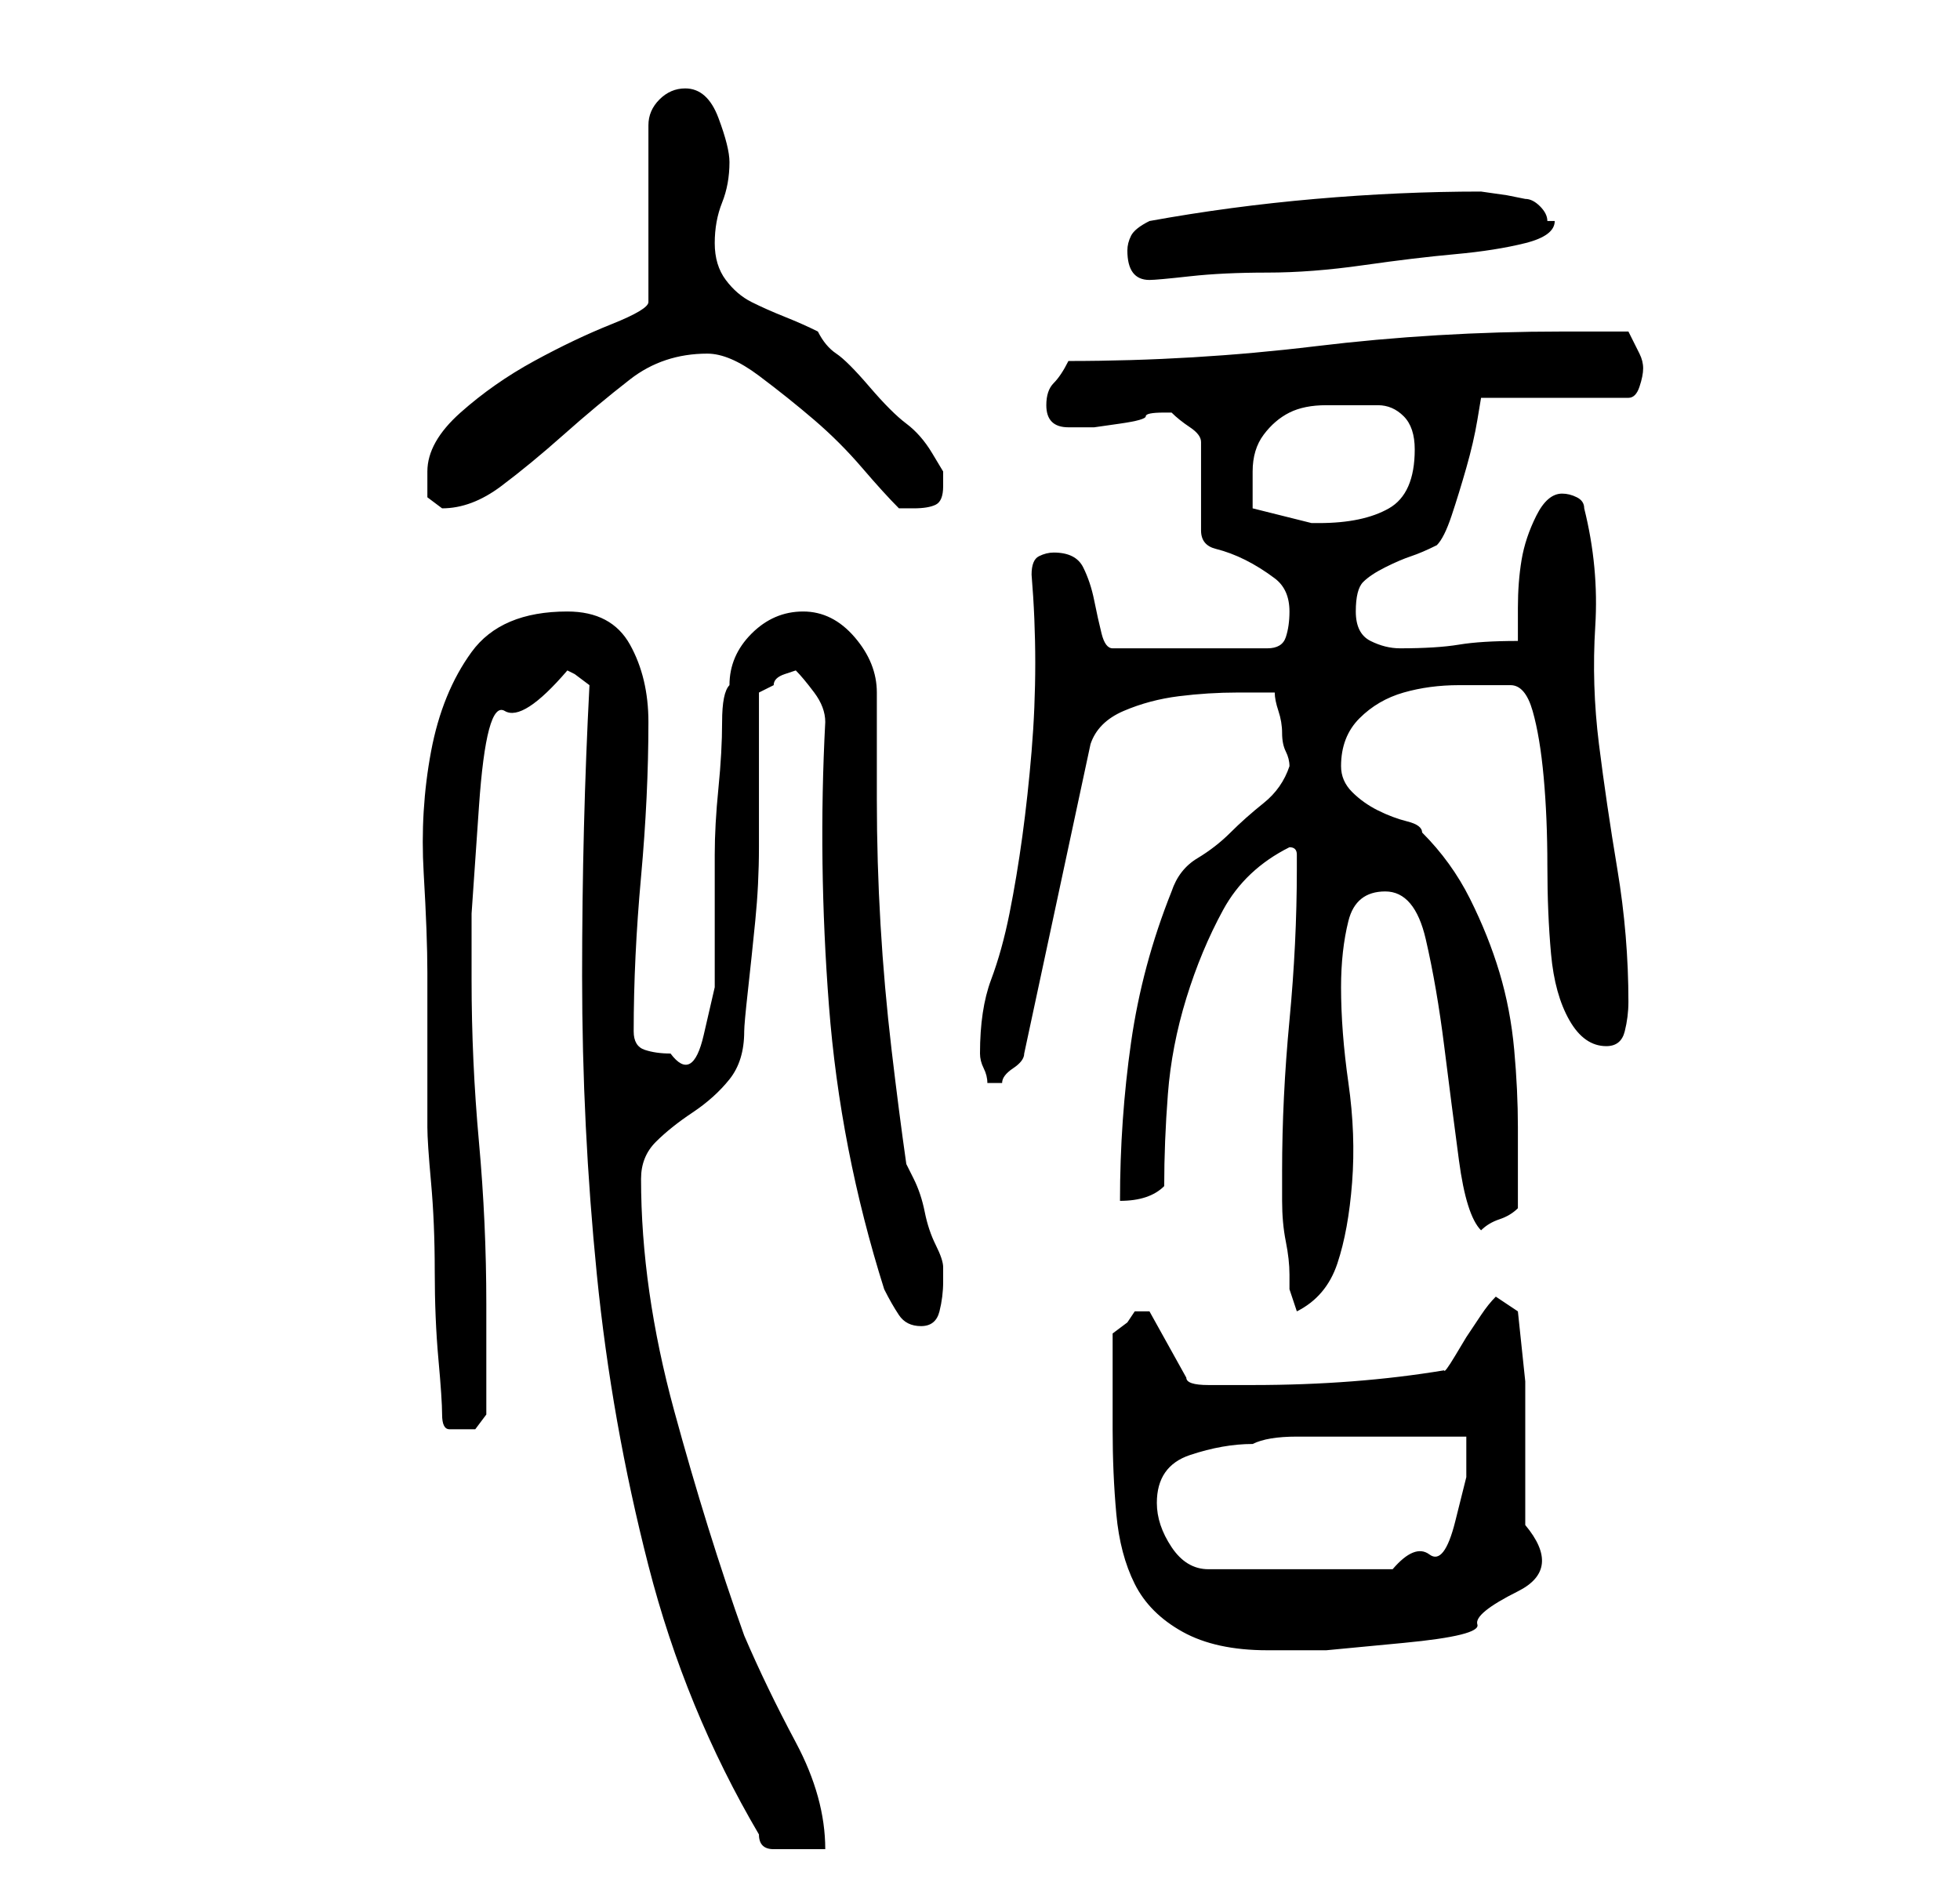<?xml version="1.0" standalone="no"?>
<!DOCTYPE svg PUBLIC "-//W3C//DTD SVG 1.1//EN" "http://www.w3.org/Graphics/SVG/1.1/DTD/svg11.dtd" >
<svg xmlns="http://www.w3.org/2000/svg" xmlns:xlink="http://www.w3.org/1999/xlink" version="1.1" viewBox="-10 0 266 256">
   <path fill="currentColor"
d="M70 93q-1 19 -1 39.5t2 40.5t7 39.5t15 36.5q0 1 0.5 1.5t1.5 0.5h3h4q0 -7 -4 -14.5t-7 -14.5q-5 -14 -9.5 -30.5t-4.5 -31.5q0 -3 2 -5t5 -4t5 -4.5t2 -6.5q0 -1 0.5 -5.5t1 -9.5t0.5 -10v-8v-13l2 -1q0 -1 1.5 -1.5l1.5 -0.5q1 1 2.5 3t1.5 4q-1 19 0.5 38.5t7.5 38.5
q1 2 2 3.5t3 1.5t2.5 -2t0.5 -4v-1.5v-0.5q0 -1 -1 -3t-1.5 -4.5t-1.5 -4.5l-1 -2q-1 -7 -2 -15.5t-1.5 -17t-0.5 -17v-14.5q0 -4 -3 -7.5t-7 -3.5t-7 3t-3 7q-1 1 -1 5t-0.5 9t-0.5 9v5v5.5v7.5t-1.5 6.5t-4.5 2.5q-2 0 -3.5 -0.5t-1.5 -2.5q0 -10 1 -21t1 -21
q0 -6 -2.5 -10.5t-8.5 -4.5q-9 0 -13 5.5t-5.5 13.5t-1 16.5t0.5 13.5v21q0 2 0.5 7.5t0.5 12t0.5 12t0.5 7.5t1 2h2h1.5t1.5 -2v-3v-4.5v-4.5v-3q0 -11 -1 -22t-1 -22v-9t1 -14.5t3.5 -13t8.5 -5.5l1 0.5t2 1.5zM141 194q0 6 0.5 11.5t2.5 9.5t6.5 6.5t11.5 2.5h8t10.5 -1
t10 -2.5t5.5 -4.5t1 -9v-11v-8.5t-1 -9.5l-1.5 -1l-1.5 -1q-1 1 -2 2.5l-2 3t-1.5 2.5t-1.5 2q-6 1 -12.5 1.5t-13.5 0.5h-6q-3 0 -3 -1l-5 -9h-0.5h-0.5h-0.5h-0.5l-1 1.5t-2 1.5v13zM147 204q0 -5 4.5 -6.5t8.5 -1.5q2 -1 6 -1h8.5h9h5.5v5.5t-1.5 6t-3.5 4.5t-5 2h-25
q-3 0 -5 -3t-2 -6zM164 159v4q0 3 0.5 5.5t0.5 4.5v2l1 3q4 -2 5.5 -6.5t2 -11t-0.5 -13.5t-1 -13q0 -5 1 -9t5 -4t5.5 6.5t2.5 14.5t2 15.5t3 9.5q1 -1 2.5 -1.5t2.5 -1.5v-11q0 -5 -0.5 -10.5t-2 -10.5t-4 -10t-6.5 -9q0 -1 -2 -1.5t-4 -1.5t-3.5 -2.5t-1.5 -3.5
q0 -4 2.5 -6.5t6 -3.5t7.5 -1h7q2 0 3 3.5t1.5 9t0.5 12t0.5 12t2.5 9t5 3.5q2 0 2.5 -2t0.5 -4q0 -9 -1.5 -18t-2.5 -17t-0.5 -16t-1.5 -16q0 -1 -1 -1.5t-2 -0.5q-2 0 -3.5 3t-2 6t-0.5 6.5v4.5q-5 0 -8 0.5t-8 0.5q-2 0 -4 -1t-2 -4t1 -4t3 -2t3.5 -1.5t3.5 -1.5
q1 -1 2 -4t2 -6.5t1.5 -6.5l0.5 -3h20q1 0 1.5 -1.5t0.5 -2.5t-0.5 -2l-1.5 -3h-9q-17 0 -33.5 2t-33.5 2q-1 2 -2 3t-1 3q0 3 3 3h2h1.5t3.5 -0.5t3.5 -1t2.5 -0.5v0h1q1 1 2.5 2t1.5 2v12q0 2 2 2.5t4 1.5t4 2.5t2 4.5q0 2 -0.5 3.5t-2.5 1.5h-21q-1 0 -1.5 -2t-1 -4.5
t-1.5 -4.5t-4 -2q-1 0 -2 0.5t-1 2.5q1 12 0 24t-3 22q-1 5 -2.5 9t-1.5 10v0q0 1 0.5 2t0.5 2h1h1q0 -1 1.5 -2t1.5 -2l9 -42q1 -3 4.5 -4.5t7.5 -2t8 -0.5h5q0 1 0.5 2.5t0.5 3t0.5 2.5t0.5 2q-1 3 -3.5 5t-4.5 4t-4.5 3.5t-3.5 4.5q-4 10 -5.5 20.5t-1.5 21.5
q2 0 3.5 -0.5t2.5 -1.5q0 -6 0.5 -12.5t2.5 -13t5 -12t9 -8.5q1 0 1 1v2q0 10 -1 20.5t-1 20.5zM160 69v-2v-3q0 -3 1.5 -5t3.5 -3t5 -1h7q2 0 3.5 1.5t1.5 4.5q0 6 -3.5 8t-9.5 2h-1zM48 64v3.5t2 1.5q4 0 8 -3t8.5 -7t9 -7.5t10.5 -3.5q3 0 7 3t7.5 6t6.5 6.5t5 5.5h1h1
q2 0 3 -0.5t1 -2.5v-2t-1.5 -2.5t-3.5 -4t-5 -5t-4.5 -4.5t-2.5 -3q-2 -1 -4.5 -2t-4.5 -2t-3.5 -3t-1.5 -5t1 -5.5t1 -5.5q0 -2 -1.5 -6t-4.5 -4q-2 0 -3.5 1.5t-1.5 3.5v24q0 1 -5 3t-10.5 5t-10 7t-4.5 8zM143 34q0 4 3 4q1 0 5.5 -0.5t10.5 -0.5t13 -1t12.5 -1.5
t9.5 -1.5t4 -3h-0.5h-0.5q0 -1 -1 -2t-2 -1l-2.5 -0.5t-3.5 -0.5q-11 0 -22.5 1t-22.5 3q-2 1 -2.5 2t-0.5 2z" />
</svg>
